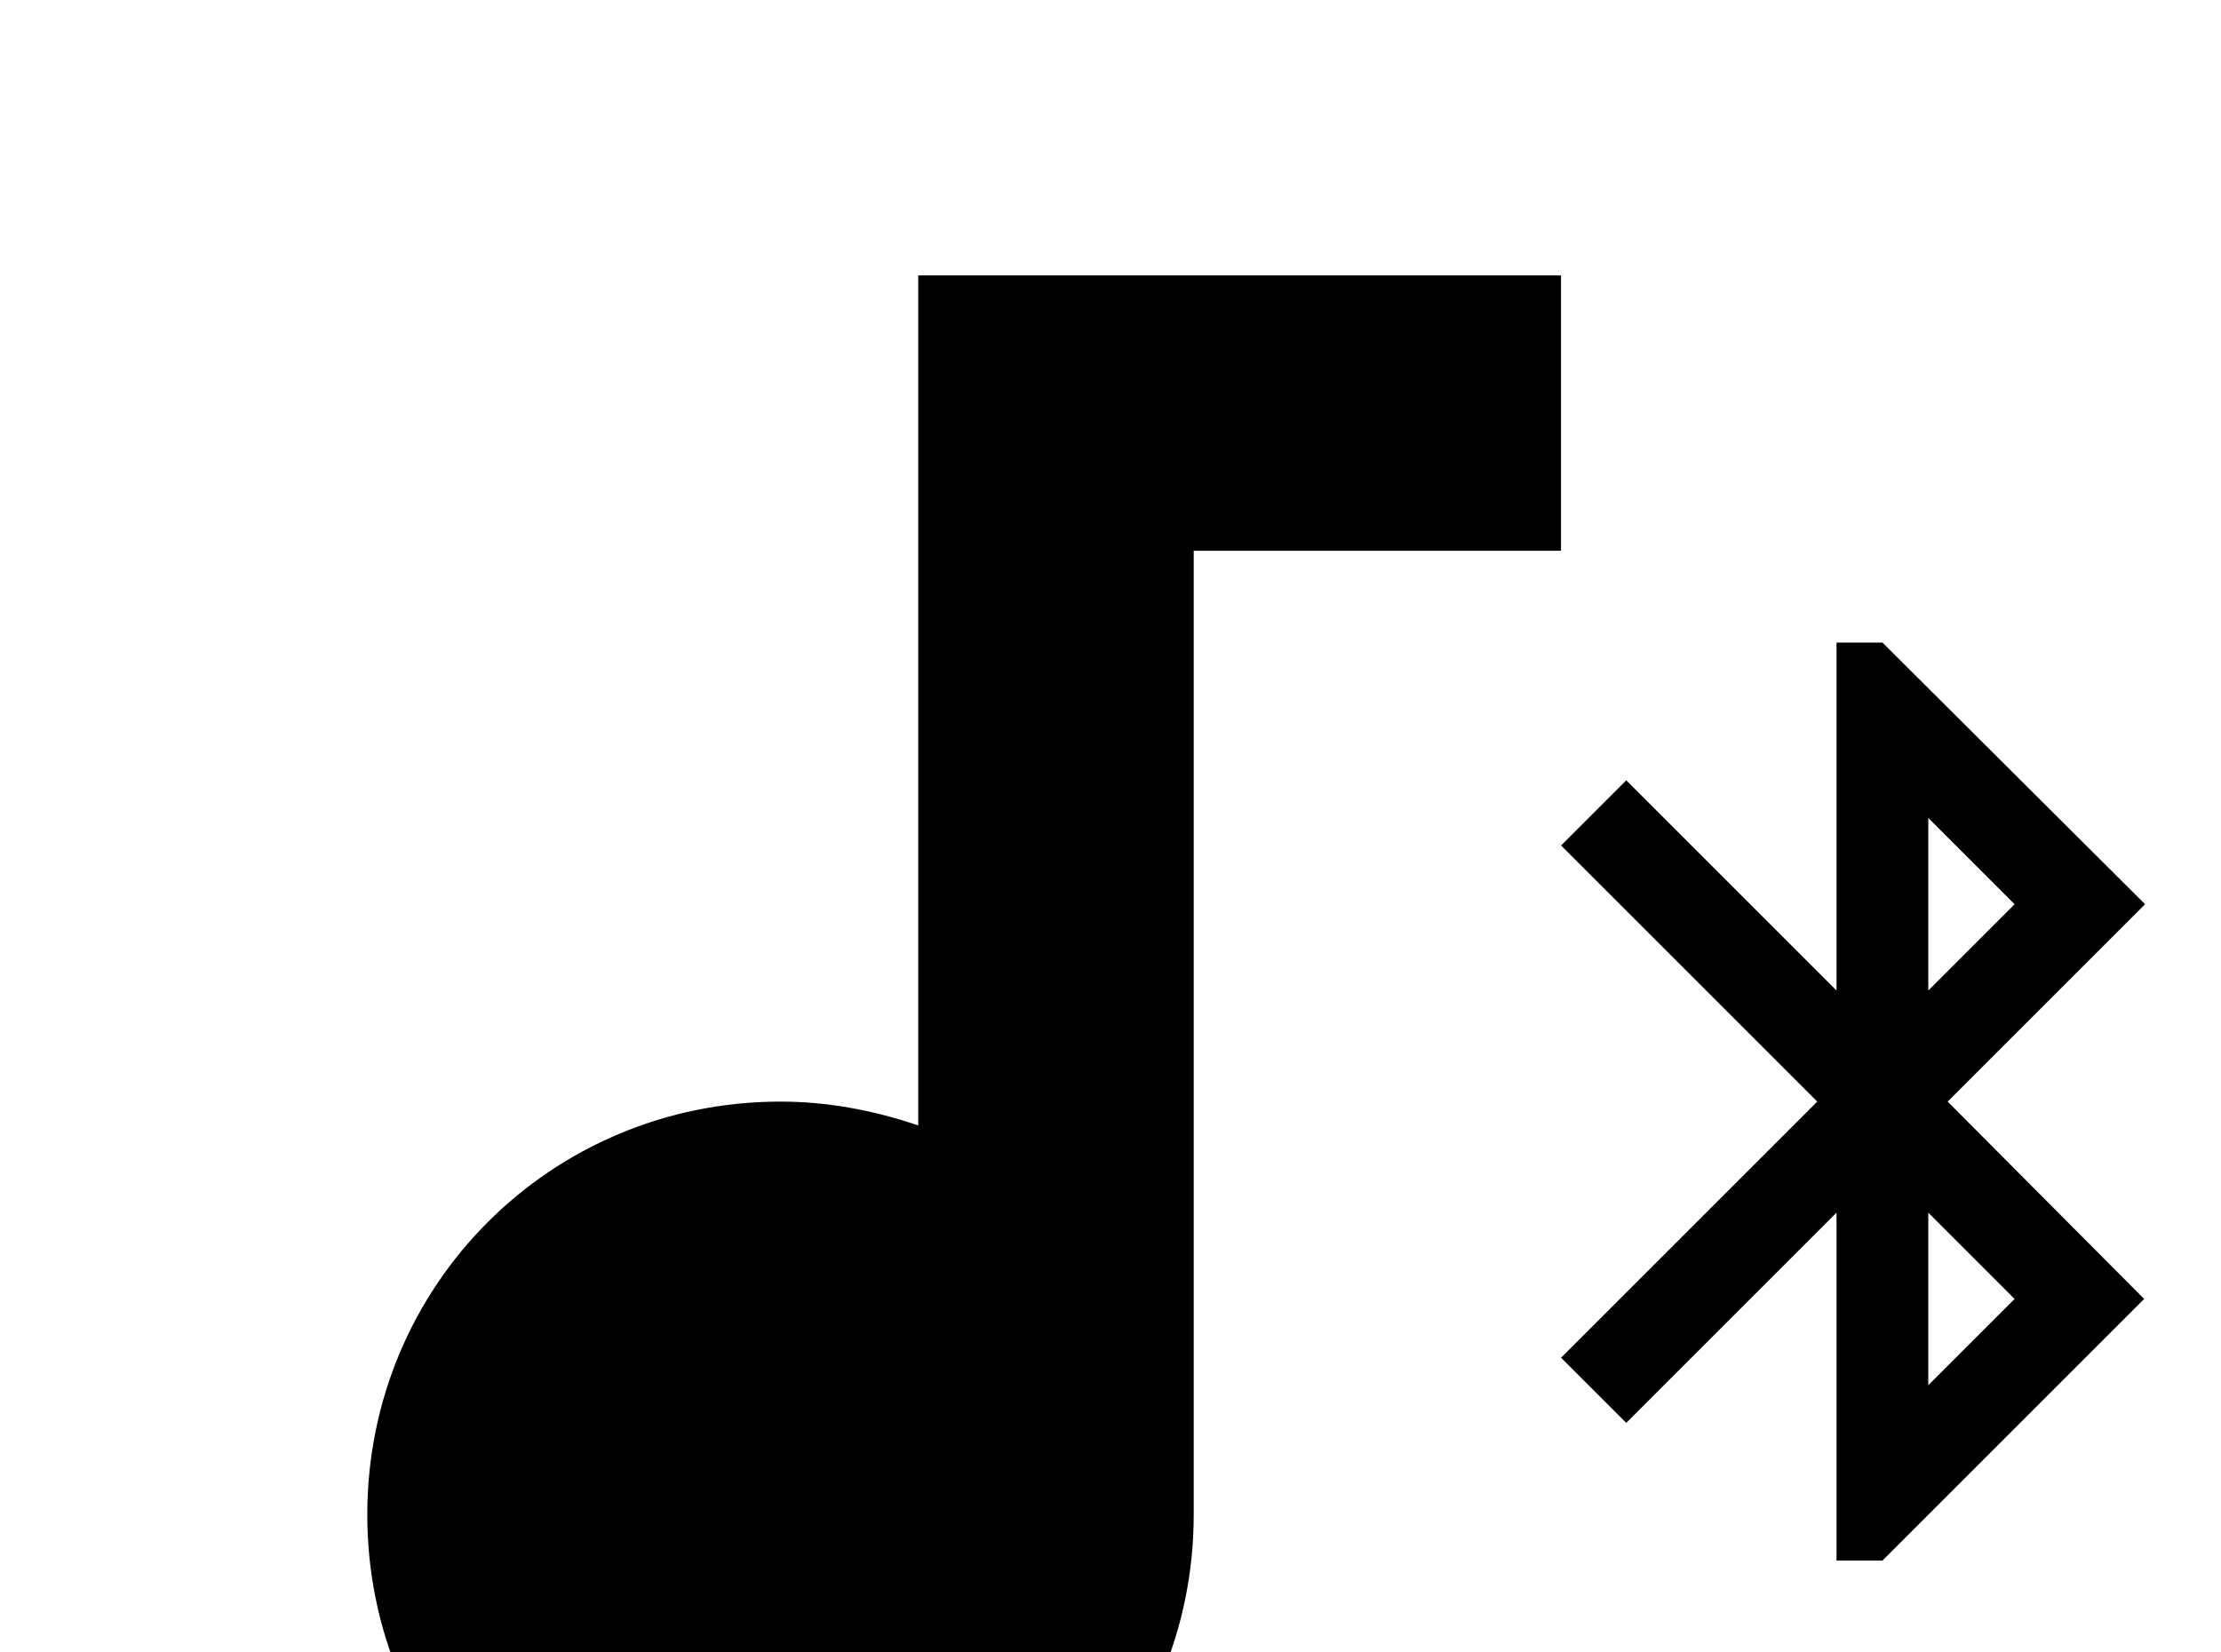 <!-- Generated by IcoMoon.io -->
<svg version="1.1" xmlns="http://www.w3.org/2000/svg" width="43" height="32" viewBox="0 0 43 32">
<title>music-note-bluetooth</title>
<path d="M17.778 5.333v16.462c-0.889-0.302-1.778-0.462-2.667-0.462-4.444 0-8 3.556-8 8s3.556 8 8 8 8-3.556 8-8v-18.667h7.111v-5.333h-12.444M35.556 12.444v6.738l-4.071-4.071-1.262 1.262 4.96 4.96-4.96 4.96 1.262 1.262 4.071-4.071v6.738h0.889l5.067-5.067-3.804-3.822 3.822-3.822-5.084-5.067h-0.889M37.333 15.84l1.671 1.671-1.671 1.671v-3.342M37.333 23.484l1.671 1.671-1.671 1.671v-3.342z"></path>
</svg>

